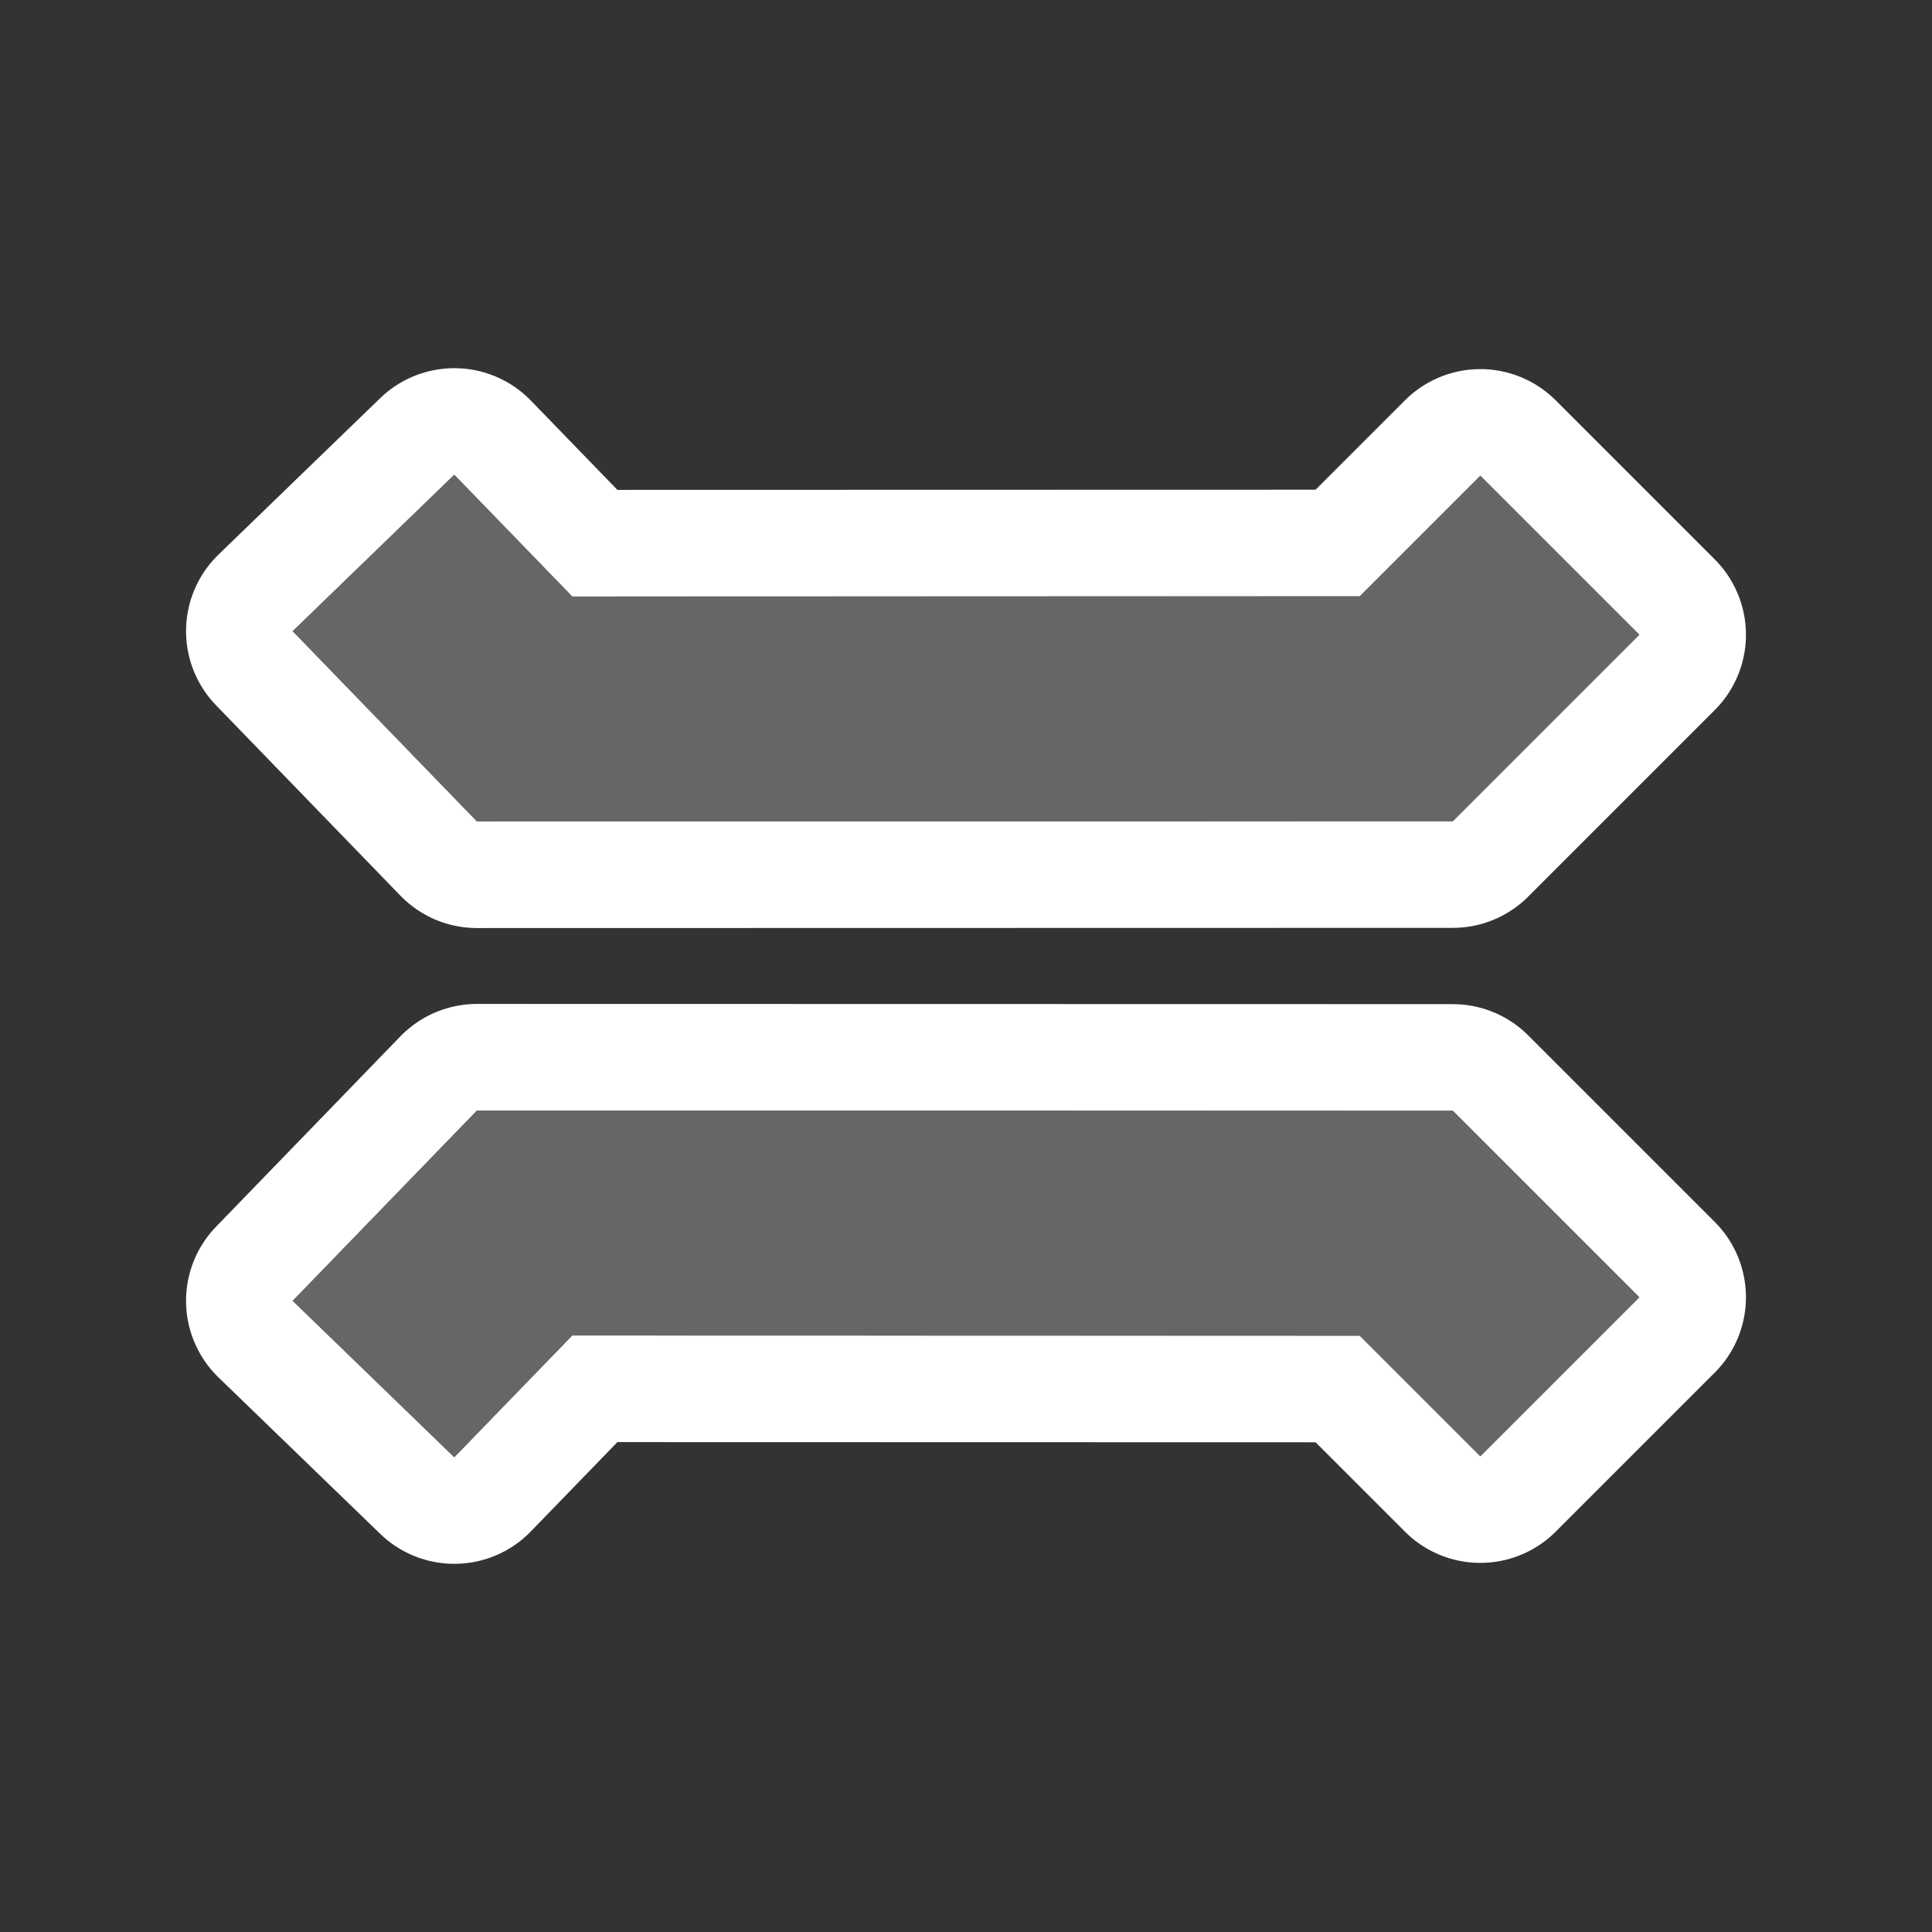 <?xml version="1.0" encoding="UTF-8" standalone="no"?>
<svg xmlns="http://www.w3.org/2000/svg" version="1.0" width="580" height="580">
 <rect width="100%" height="100%" fill="#333333" stroke="none"/>
 <path id="path1171" d="m 87.854,189.478 48.535,-46.952 35.412,36.543 236.398,-0.057 36.204,-36.204 47.743,47.743 -56.002,56.002 -292.966,0.057 z" fill="none" stroke="#ffffff" stroke-linejoin="round" stroke-width="64"/>
 <path id="path1173" d="m 143.177,333.388 292.966,0.057 56.002,56.002 -47.743,47.743 -36.204,-36.204 -236.398,-0.057 -35.412,36.543 -48.535,-46.952 z" fill="none" stroke="#ffffff" stroke-linejoin="round" stroke-width="64"/>
 <path id="path1175" d="m 112.121,166.003 45.368,46.838 264.682,-0.057 46.103,-46.103" fill="none" stroke="#666666" stroke-width="67.5"/>
 <path id="path1177" d="m 112.121,413.997 45.368,-46.838 264.682,0.057 46.103,46.103" fill="none" stroke="#666666" stroke-width="67.5"/>
 <path id="path1179" d="m 87.854,189.478 48.535,-46.952 35.412,36.543 236.398,-0.057 36.204,-36.204 47.743,47.743 -56.002,56.002 -292.966,0.057 z" fill="#666666"/>
 <path id="path1181" d="m 143.177,333.388 292.966,0.057 56.002,56.002 -47.743,47.743 -36.204,-36.204 -236.398,-0.057 -35.412,36.543 -48.535,-46.952 z" fill="#666666"/>
</svg>
